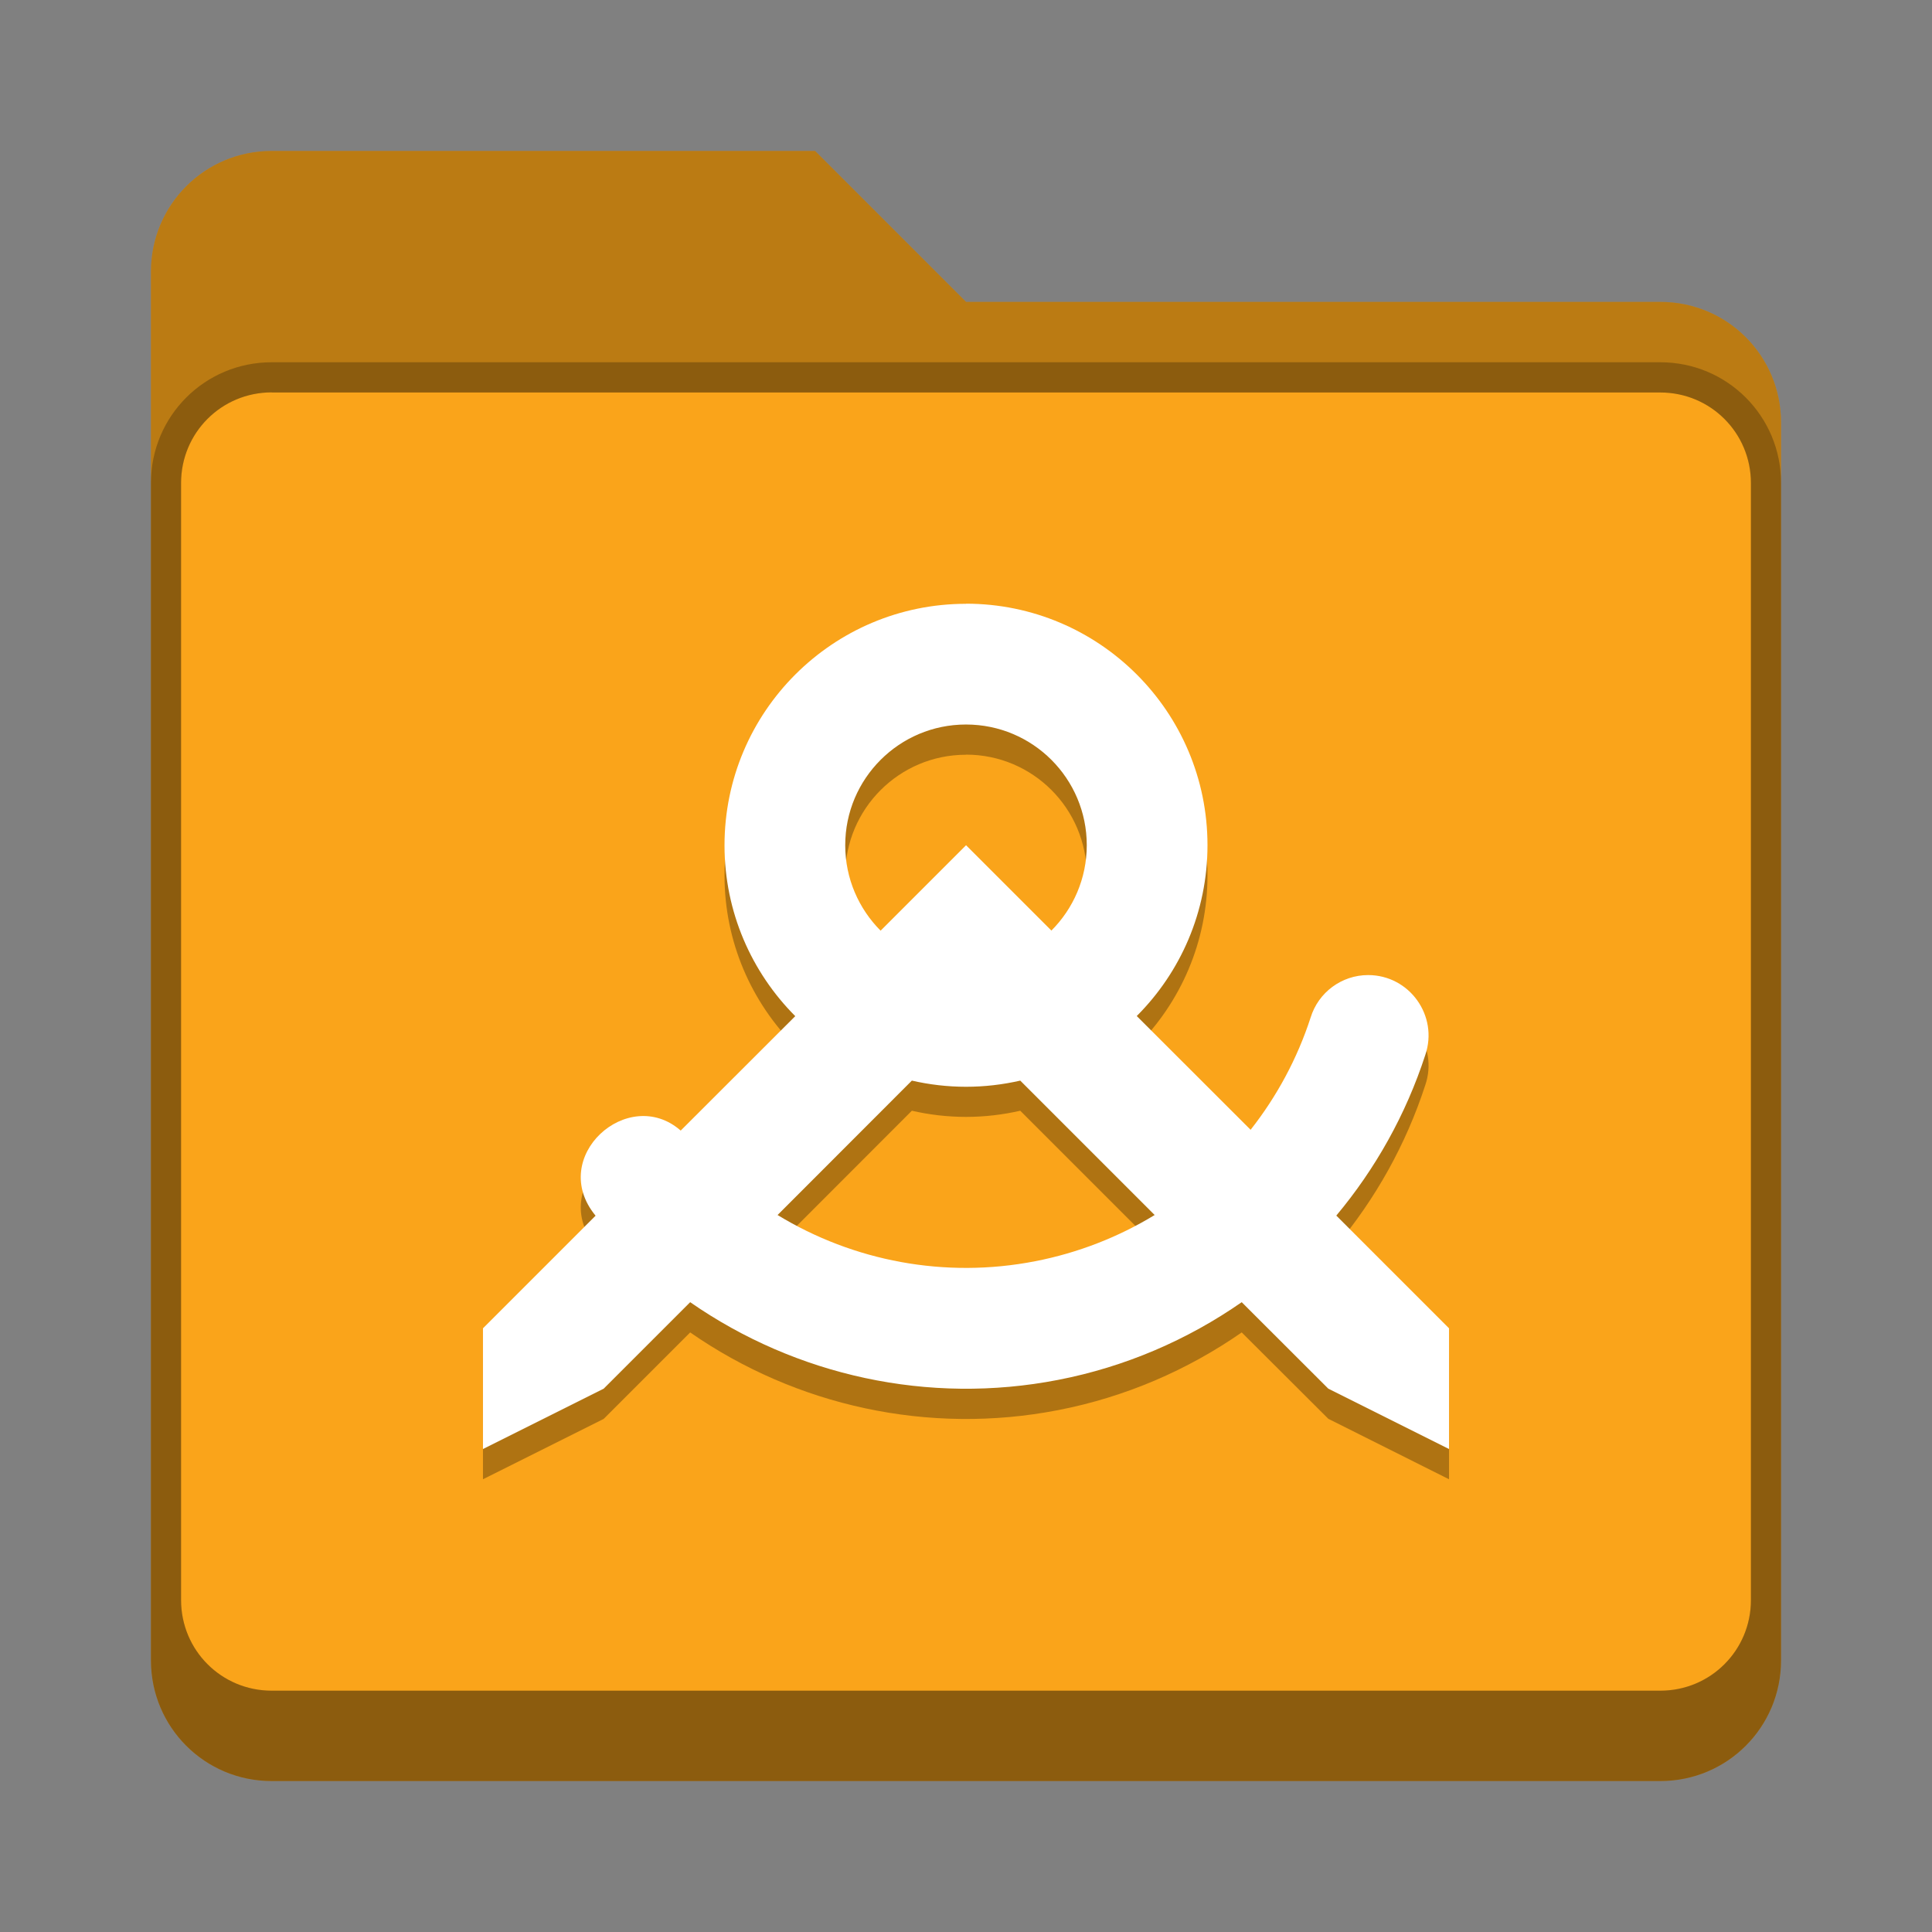 <?xml version="1.0" encoding="UTF-8" standalone="no"?>
<!-- Created with Inkscape (http://www.inkscape.org/) -->

<svg
   width="64"
   height="64"
   viewBox="0 0 16.933 16.933"
   version="1.1"
   id="svg5"
   inkscape:version="1.2 (dc2aedaf03, 2022-05-15)"
   sodipodi:docname="folder-orange-templates.svg"
   xmlns:inkscape="http://www.inkscape.org/namespaces/inkscape"
   xmlns:sodipodi="http://sodipodi.sourceforge.net/DTD/sodipodi-0.dtd"
   xmlns="http://www.w3.org/2000/svg"
   xmlns:svg="http://www.w3.org/2000/svg">
  <rect x="0" y="0" width="16.933" height="16.933" fill="#808080" stroke="none"/>
  <sodipodi:namedview
     id="namedview7"
     pagecolor="#ffffff"
     bordercolor="#666666"
     borderopacity="1.0"
     inkscape:pageshadow="2"
     inkscape:pageopacity="0.0"
     inkscape:pagecheckerboard="0"
     inkscape:document-units="px"
     showgrid="false"
     units="px"
     height="48px"
     inkscape:zoom="5.8999222"
     inkscape:cx="29.576661"
     inkscape:cy="54.153256"
     inkscape:window-width="1846"
     inkscape:window-height="1011"
     inkscape:window-x="0"
     inkscape:window-y="0"
     inkscape:window-maximized="1"
     inkscape:current-layer="svg5"
     inkscape:showpageshadow="2"
     inkscape:deskcolor="#d1d1d1" />
  <defs
     id="defs2" />
  <path
     d="m 2.381,1.323 h 4.763 l 1.323,1.323 h 6.085 c 0.586,0 1.058,0.472 1.058,1.058 V 14.552 c 0,0.586 -0.472,1.058 -1.058,1.058 H 2.381 c -0.586,0 -1.058,-0.472 -1.058,-1.058 V 2.381 c 0,-0.586 0.472,-1.058 1.058,-1.058 z"
     style="opacity:1;vector-effect:none;fill:#faa41a;fill-opacity:1;stroke:none;stroke-width:0.265;stroke-linecap:round;stroke-linejoin:miter;stroke-miterlimit:4;stroke-dasharray:none;stroke-dashoffset:0;stroke-opacity:0.392"
     id="path2724" />
  <path
     d="m 2.381,1.323 c -0.586,0 -1.058,0.472 -1.058,1.058 V 14.552 c 0,0.586 0.472,1.058 1.058,1.058 H 14.552 c 0.586,0 1.058,-0.472 1.058,-1.058 V 3.704 c 0,-0.586 -0.472,-1.058 -1.058,-1.058 H 8.467 L 7.144,1.323 Z m 0,2.117 H 14.552 c 0.44,0 0.794,0.354 0.794,0.794 v 9.79 c 0,0.44 -0.354,0.794 -0.794,0.794 H 2.381 c -0.44,0 -0.794,-0.354 -0.794,-0.794 V 4.233 c 0,-0.44 0.354,-0.794 0.794,-0.794 z"
     style="display:inline;vector-effect:none;fill:#000000;fill-opacity:0.25;stroke:none;stroke-width:0.265;stroke-linecap:round;stroke-linejoin:miter;stroke-miterlimit:4;stroke-dasharray:none;stroke-dashoffset:0;stroke-opacity:0.392;enable-background:new"
     id="path3134" />
  <path
     d="m 2.381,3.175 c -0.586,0 -1.058,0.472 -1.058,1.058 V 14.552 c 0,0.586 0.472,1.058 1.058,1.058 h 12.171 c 0.586,0 1.058,-0.472 1.058,-1.058 V 4.233 c 0,-0.586 -0.472,-1.058 -1.058,-1.058 z m 0,0.265 h 12.171 c 0.44,0 0.794,0.354 0.794,0.794 v 9.79 c 0,0.44 -0.354,0.794 -0.794,0.794 H 2.381 c -0.44,0 -0.794,-0.354 -0.794,-0.794 V 4.233 c 0,-0.44 0.354,-0.794 0.794,-0.794 z"
     style="display:inline;vector-effect:none;fill:#000000;fill-opacity:0.25;stroke:none;stroke-width:0.529;stroke-linecap:round;stroke-miterlimit:4;stroke-dasharray:none;stroke-opacity:1;enable-background:new"
     id="path2915" />
  <path
     d="m 8.467,5.556 c -1.169,0 -2.117,0.948 -2.117,2.117 0,0.584 0.237,1.113 0.62,1.497 l -1.004,1.004 c -0.46,-0.403 -1.17,0.232 -0.746,0.746 l -0.987,0.987 v 1.058 l 1.058,-0.529 0.758,-0.758 c 0.927,0.644 2.088,0.902 3.225,0.681 0.588,-0.114 1.133,-0.35 1.609,-0.681 L 11.642,12.435 12.7,12.965 V 11.906 l -0.988,-0.988 c 0.342,-0.409 0.61,-0.885 0.78,-1.408 0.117,-0.343 -0.139,-0.7 -0.501,-0.7 -0.231,0 -0.436,0.151 -0.504,0.372 -0.118,0.363 -0.298,0.694 -0.526,0.984 L 9.963,9.169 C 10.346,8.786 10.583,8.257 10.583,7.673 c 0,-1.169 -0.948,-2.117 -2.117,-2.117 z m 0,1.058 c 0.585,0 1.058,0.474 1.058,1.058 0,0.292 -0.119,0.557 -0.31,0.748 L 8.467,7.673 7.718,8.421 c -0.192,-0.192 -0.31,-0.456 -0.31,-0.748 0,-0.584 0.474,-1.058 1.058,-1.058 z m -0.475,3.121 c 0.153,0.035 0.311,0.054 0.475,0.054 0.163,0 0.322,-0.019 0.475,-0.054 l 1.178,1.178 c -0.317,0.193 -0.671,0.332 -1.047,0.405 -0.79,0.154 -1.593,0 -2.258,-0.405 z"
     style="display:inline;fill:#000000;fill-opacity:1;stroke:none;stroke-width:0.14px;stroke-linecap:butt;stroke-linejoin:miter;stroke-opacity:1;enable-background:new;opacity:0.3"
     id="path894" />
  <path
     id="path2816"
     style="display:inline;fill:#ffffff;fill-opacity:1;stroke:none;stroke-width:0.529px;stroke-linecap:butt;stroke-linejoin:miter;stroke-opacity:1;enable-background:new"
     d="m 8.467,5.292 c -1.169,0 -2.117,0.948 -2.117,2.117 0,0.584 0.237,1.113 0.62,1.497 L 5.966,9.909 C 5.506,9.506 4.796,10.141 5.22,10.655 L 4.233,11.642 V 12.7 l 1.058,-0.529 0.758,-0.758 c 0.927,0.644 2.088,0.902 3.225,0.681 0.588,-0.114 1.133,-0.35 1.609,-0.681 L 11.642,12.171 12.7,12.7 v -1.058 l -0.988,-0.988 c 0.342,-0.409 0.61,-0.885 0.78,-1.408 0.117,-0.343 -0.139,-0.7 -0.501,-0.7 -0.231,0 -0.436,0.151 -0.504,0.372 -0.118,0.363 -0.298,0.694 -0.526,0.984 L 9.963,8.905 C 10.346,8.522 10.583,7.993 10.583,7.408 c 0,-1.169 -0.948,-2.117 -2.117,-2.117 z m 0,1.058 c 0.585,0 1.058,0.474 1.058,1.058 0,0.292 -0.119,0.557 -0.31,0.748 L 8.467,7.408 7.718,8.157 C 7.527,7.965 7.408,7.701 7.408,7.408 c 0,-0.584 0.474,-1.058 1.058,-1.058 z M 7.992,9.471 c 0.153,0.035 0.311,0.054 0.475,0.054 0.163,0 0.322,-0.019 0.475,-0.054 l 1.178,1.178 c -0.317,0.193 -0.671,0.332 -1.047,0.405 -0.79,0.154 -1.593,0 -2.258,-0.405 z"
     sodipodi:nodetypes="ssccccccccccccccccccsssscccsscsccccc" />
</svg>
